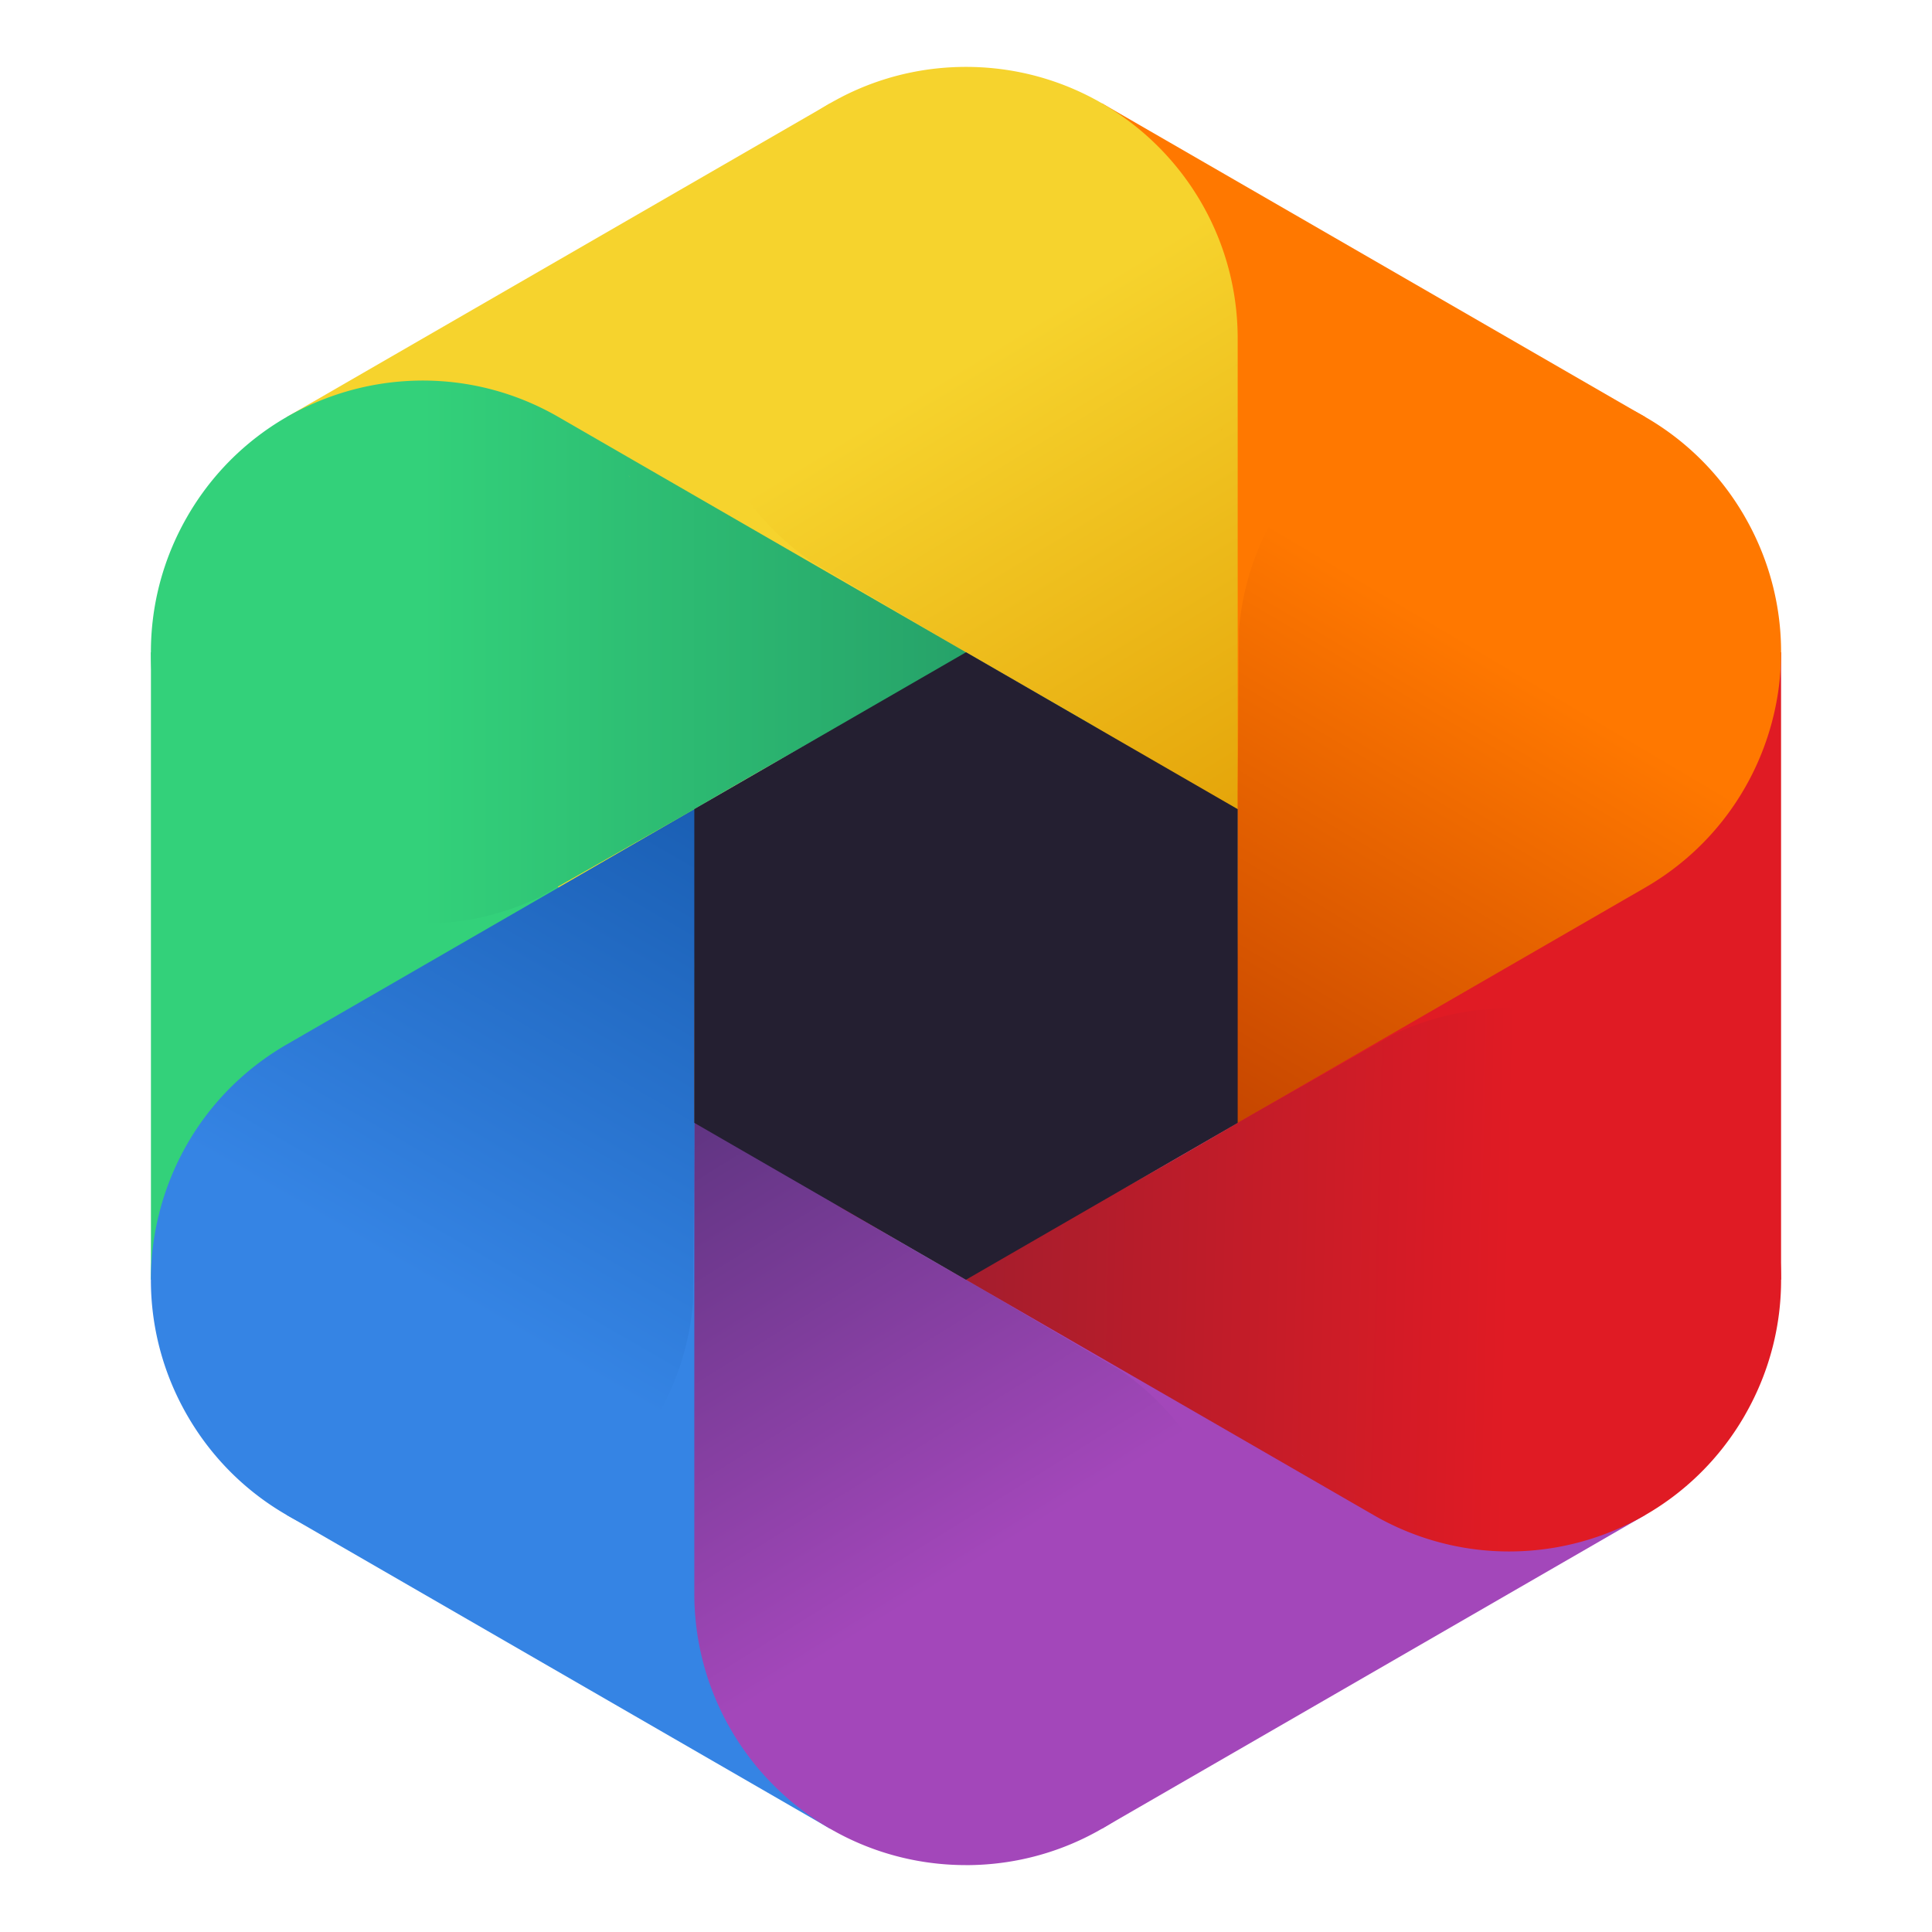 <svg xmlns="http://www.w3.org/2000/svg" xmlns:xlink="http://www.w3.org/1999/xlink" width="128" height="128" version="1.0">
    <defs>
        <linearGradient id="o">
            <stop offset="0" stop-color="#f5f4f3"/>
            <stop offset="1" stop-color="#ecebea"/>
        </linearGradient>
        <linearGradient id="w">
            <stop offset="0" stop-color="#1a5fb4"/>
            <stop offset="1" stop-color="#3584e4"/>
        </linearGradient>
        <linearGradient id="v">
            <stop offset="0" stop-color="#613583"/>
            <stop offset="1" stop-color="#a347ba"/>
        </linearGradient>
        <linearGradient id="u">
            <stop offset="0" stop-color="#a51d2d"/>
            <stop offset="1" stop-color="#e01b24"/>
        </linearGradient>
        <linearGradient id="t">
            <stop offset="0" stop-color="#c64600"/>
            <stop offset="1" stop-color="#ff7800"/>
        </linearGradient>
        <linearGradient id="s">
            <stop offset="0" stop-color="#e5a50a"/>
            <stop offset="1" stop-color="#f6d32d"/>
        </linearGradient>
        <linearGradient id="x">
            <stop offset="0" stop-color="#26a269"/>
            <stop offset="1" stop-color="#33d17a"/>
        </linearGradient>
        <linearGradient id="m">
            <stop offset="0" stop-color="#813d9c"/>
            <stop offset="1" stop-color="#c061cb" stop-opacity="0"/>
        </linearGradient>
        <linearGradient id="n">
            <stop offset="0" stop-color="#1a5fb4"/>
            <stop offset="1" stop-color="#1a5fb4" stop-opacity="0"/>
        </linearGradient>
        <linearGradient id="g">
            <stop offset="0" stop-color="#4fd2fd"/>
            <stop offset="1" stop-color="#1c71d8" stop-opacity="0"/>
        </linearGradient>
        <linearGradient id="h">
            <stop offset="0" stop-color="#ed333b"/>
            <stop offset="1" stop-color="#c061cb"/>
        </linearGradient>
        <linearGradient id="l">
            <stop offset="0" stop-color="#f9f06b"/>
            <stop offset="1" stop-color="#f9f06b" stop-opacity=".067"/>
        </linearGradient>
        <linearGradient id="a">
            <stop offset="0" stop-color="#edece9"/>
            <stop offset="1" stop-color="#fff"/>
        </linearGradient>
        <linearGradient id="b">
            <stop offset="0" stop-color="#e0371b"/>
            <stop offset="1" stop-color="#f6d32d"/>
        </linearGradient>
        <linearGradient id="c">
            <stop offset="0" stop-color="#50db81"/>
            <stop offset="1" stop-color="#8ff0a4" stop-opacity=".004"/>
        </linearGradient>
        <linearGradient id="d">
            <stop offset="0" stop-color="#4a86cf"/>
            <stop offset="1" stop-color="#87bae1" stop-opacity="0"/>
        </linearGradient>
        <linearGradient id="e">
            <stop offset="0" stop-color="#eeeeec"/>
            <stop offset="1" stop-color="#f6f5f4"/>
        </linearGradient>
        <linearGradient id="f">
            <stop offset="0" stop-color="#949390"/>
            <stop offset="1" stop-color="#d5d3cf"/>
        </linearGradient>
        <linearGradient id="i">
            <stop offset="0" stop-color="#4fd2fd"/>
            <stop offset="1" stop-color="#1c71d8"/>
        </linearGradient>
        <linearGradient id="j">
            <stop offset="0" stop-color="#e01b24"/>
            <stop offset="1" stop-color="#f66151" stop-opacity="0"/>
        </linearGradient>
        <linearGradient id="k">
            <stop offset="0" stop-color="#c061cb"/>
            <stop offset="1" stop-color="#813d9c" stop-opacity=".126"/>
        </linearGradient>
        <linearGradient xlink:href="#o" id="p" gradientUnits="userSpaceOnUse" gradientTransform="translate(0 -172)" x1="21.006" y1="244.701" x2="62.049"
                        y2="222.341"/>
        <linearGradient xlink:href="#e" id="q" gradientUnits="userSpaceOnUse" gradientTransform="rotate(-112.5 6.537 150)" x1="83.5" y1="186.5" x2="42.789"
                        y2="220.5"/>
        <linearGradient xlink:href="#e" id="r" gradientUnits="userSpaceOnUse" gradientTransform="rotate(-112.5 92.536 92.537)" x1="83.5" y1="186.5" x2="42.789"
                        y2="220.5"/>
        <linearGradient xlink:href="#s" id="z" x1="82" y1="225.608" x2="64" y2="196" gradientUnits="userSpaceOnUse" gradientTransform="translate(0 -172)"/>
        <linearGradient xlink:href="#t" id="B" x1="82.001" y1="246.393" x2="100" y2="216" gradientUnits="userSpaceOnUse" gradientTransform="translate(0 -172)"/>
        <linearGradient xlink:href="#u" id="D" x1="64.499" y1="257.074" x2="100" y2="258" gradientUnits="userSpaceOnUse" gradientTransform="translate(0 -172)"/>
        <linearGradient xlink:href="#v" id="y" x1="45.999" y1="246.969" x2="64" y2="276" gradientUnits="userSpaceOnUse" gradientTransform="translate(0 -172)"/>
        <linearGradient xlink:href="#w" id="A" x1="45.999" y1="225.608" x2="28" y2="256.785" gradientUnits="userSpaceOnUse"
                        gradientTransform="translate(0 -172)"/>
        <linearGradient xlink:href="#x" id="C" x1="63.999" y1="215.215" x2="28" y2="215.216" gradientUnits="userSpaceOnUse"
                        gradientTransform="translate(0 -172)"/>
    </defs>
    <path d="M82 53.608v20.784L64 84.785 46 74.392V53.608l18-10.393z" fill="#3d3846"/>
    <path d="M28 43.216v41.569" fill="none" stroke="#33d17a" stroke-width="36"/>
    <path d="M64 105.57L28 84.785" fill="none" stroke="#3584e4" stroke-width="36"/>
    <path d="M64 105.57l36-20.787" fill="none" stroke="#a347ba" stroke-width="36"/>
    <path d="M100 43.215v41.568" fill="none" stroke="#e01b24" stroke-width="36"/>
    <path d="M100 43.215L64 22.43" fill="none" stroke="#ff7800" stroke-width="36"/>
    <path d="M28 43.216l36-20.785" fill="none" stroke="#f6d32d" stroke-width="36"/>
    <path d="M64 123.57c9.941 0 18-8.06 18-18a18 18 0 0 0-7.744-14.766l-9.258-5.442-.998-.576a419.435 419.435 0 0 1-8.534-4.96A18 18 0 0 1 46 64v41.568c0 9.941 8.059 18 18 18zm-17.934-19.452c.024-.283.065-.562.102-.842-.04.28-.074.56-.102.842zm.938-4.412c.026-.075.045-.154.072-.229l.004-.002-.076.23z"
          fill="url(#y)"/>
    <path d="M64 4.432c-9.941 0-18 8.059-18 18a18 18 0 0 0 7.744 14.765l9.258 5.442.998.576a419.435 419.435 0 0 1 8.534 4.96A18 18 0 0 1 82 64V22.432c0-9.941-8.059-18-18-18zm17.934 19.45c-.024.284-.065.563-.102.843.04-.28.074-.56.102-.842zm-.938 4.413c-.026.075-.045.153-.072.228l-.004.002z"
          fill="url(#z)"/>
    <path d="M12.412 93.785c4.97 8.61 15.98 11.559 24.588 6.588a18 18 0 0 0 8.916-14.09l.083-10.737v-1.153c-.03-3.185-.017-6.864.03-9.87a18 18 0 0 1 8.97-16.11l-9 5.195-18 10.393-4.068 2.349-4.93 2.846c-8.61 4.97-11.56 15.98-6.589 24.589zm7.878-25.257c.257-.12.52-.224.78-.333a19.02 19.02 0 0 0-.78.333zm4.29-1.394c.078-.015.156-.038.234-.052l.004.002z"
          fill="url(#A)"/>
    <path d="M115.588 34.216c-4.97-8.61-15.98-11.559-24.588-6.588a18 18 0 0 0-8.916 14.089l-.083 10.738v1.153c.03 3.185.017 6.864-.03 9.87a18 18 0 0 1-8.97 16.11l9-5.196L100 64l4.068-2.349 4.93-2.846c8.61-4.971 11.56-15.98 6.589-24.589zm-7.878 25.257c-.257.12-.52.224-.78.333.262-.105.522-.216.78-.333zm-4.29 1.394c-.078.015-.156.037-.234.051l-.004-.002c.08-.015.158-.032.238-.049z"
          fill="url(#B)"/>
    <path d="M12.412 34.216c-4.97 8.61-2.02 19.618 6.588 24.588a18 18 0 0 0 16.66.677L45 54.184l.998-.576a419.443 419.443 0 0 1 8.563-4.91A18 18 0 0 1 73 48.412l-9-5.197-18.001-10.392-4.068-2.349-4.93-2.846c-8.61-4.971-19.619-2.021-24.59 6.588zm25.812-5.805c.233.162.454.337.678.509a18.002 18.002 0 0 0-.678-.51zm3.352 3.018c.052.06.11.115.162.176v.004z"
          fill="url(#C)"/>
    <path d="M115.588 93.785c4.97-8.61 2.02-19.618-6.588-24.589a18 18 0 0 0-16.66-.676L83 73.817l-.998.576a419.416 419.416 0 0 1-8.563 4.91A18 18 0 0 1 55 79.59l9 5.196 18.001 10.393 4.068 2.349 4.93 2.846c8.61 4.97 19.619 2.021 24.59-6.588zM89.776 99.59c-.233-.162-.454-.337-.678-.509.222.175.448.345.678.51zm-3.352-3.018c-.052-.06-.11-.116-.162-.177v-.004l.162.182z"
          fill="url(#D)"/>
    <path d="M46 53.608v20.784l18 10.393 18-10.393V53.608L64 43.215z" fill="#241f31"/>
</svg>
